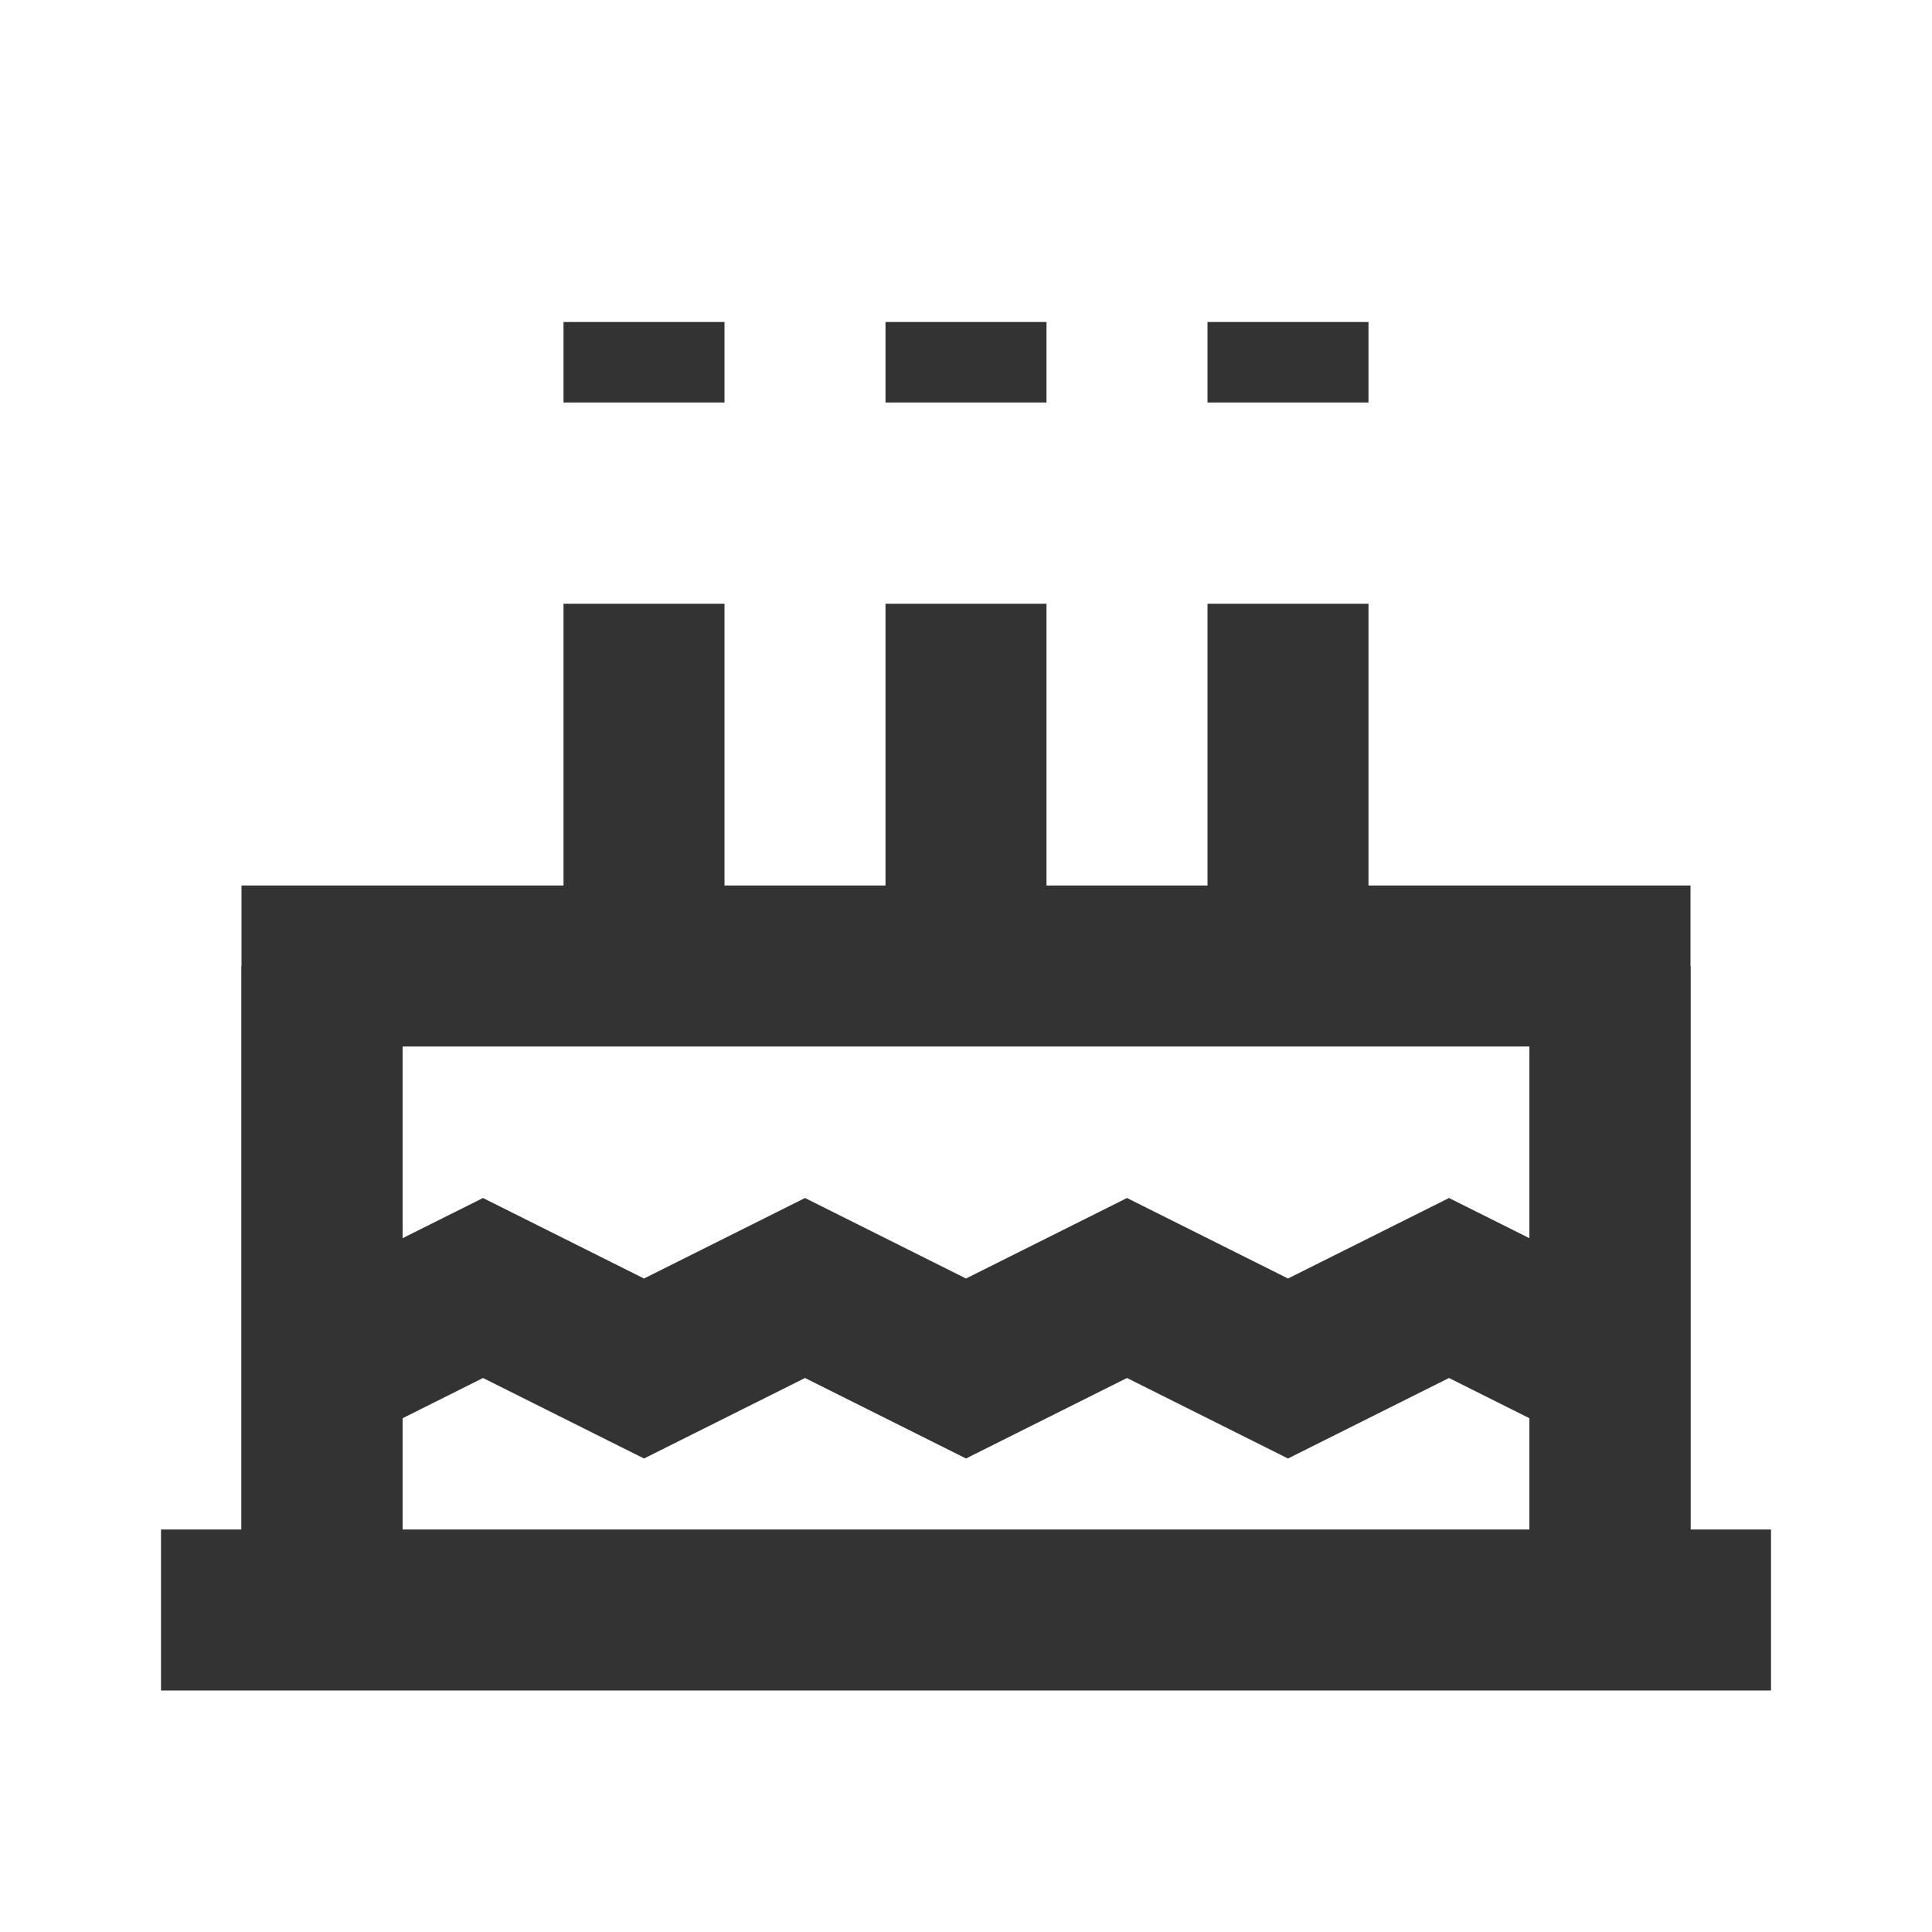 <?xml version="1.0" encoding="iso-8859-1"?>
<svg version="1.1" id="&#x56FE;&#x5C42;_1" xmlns="http://www.w3.org/2000/svg" xmlns:xlink="http://www.w3.org/1999/xlink" x="0px"
	 y="0px" viewBox="0 0 24 24" style="enable-background:new 0 0 24 24;" xml:space="preserve">
<path style="fill:none;" d="M4,20h16v-8H4V20z"/>
<path style="fill:#333333;" d="M22,21H2v-2h1v-8h18v8h1V21z M5,19h14v-6H5V19z"/>
<polygon style="fill:#333333;" points="16,18.118 14,17.118 12,18.118 10,17.118 8,18.118 6,17.118 4.447,17.895 3.553,16.105 
	6,14.882 8,15.882 10,14.882 12,15.882 14,14.882 16,15.882 18,14.882 20.447,16.105 19.553,17.895 18,17.118 "/>
<rect x="15" y="7.5" style="fill:#333333;" width="2" height="4.5"/>
<rect x="11" y="7.5" style="fill:#333333;" width="2" height="4.5"/>
<rect x="7" y="7.5" style="fill:#333333;" width="2" height="4.5"/>
<rect x="15" y="4" style="fill:#333333;" width="2" height="1"/>
<rect x="11" y="4" style="fill:#333333;" width="2" height="1"/>
<rect x="7" y="4" style="fill:#333333;" width="2" height="1"/>
<rect x="3" y="12" style="fill:#333333;" width="2" height="8"/>
<rect x="19" y="12" style="fill:#333333;" width="2" height="8"/>
</svg>






